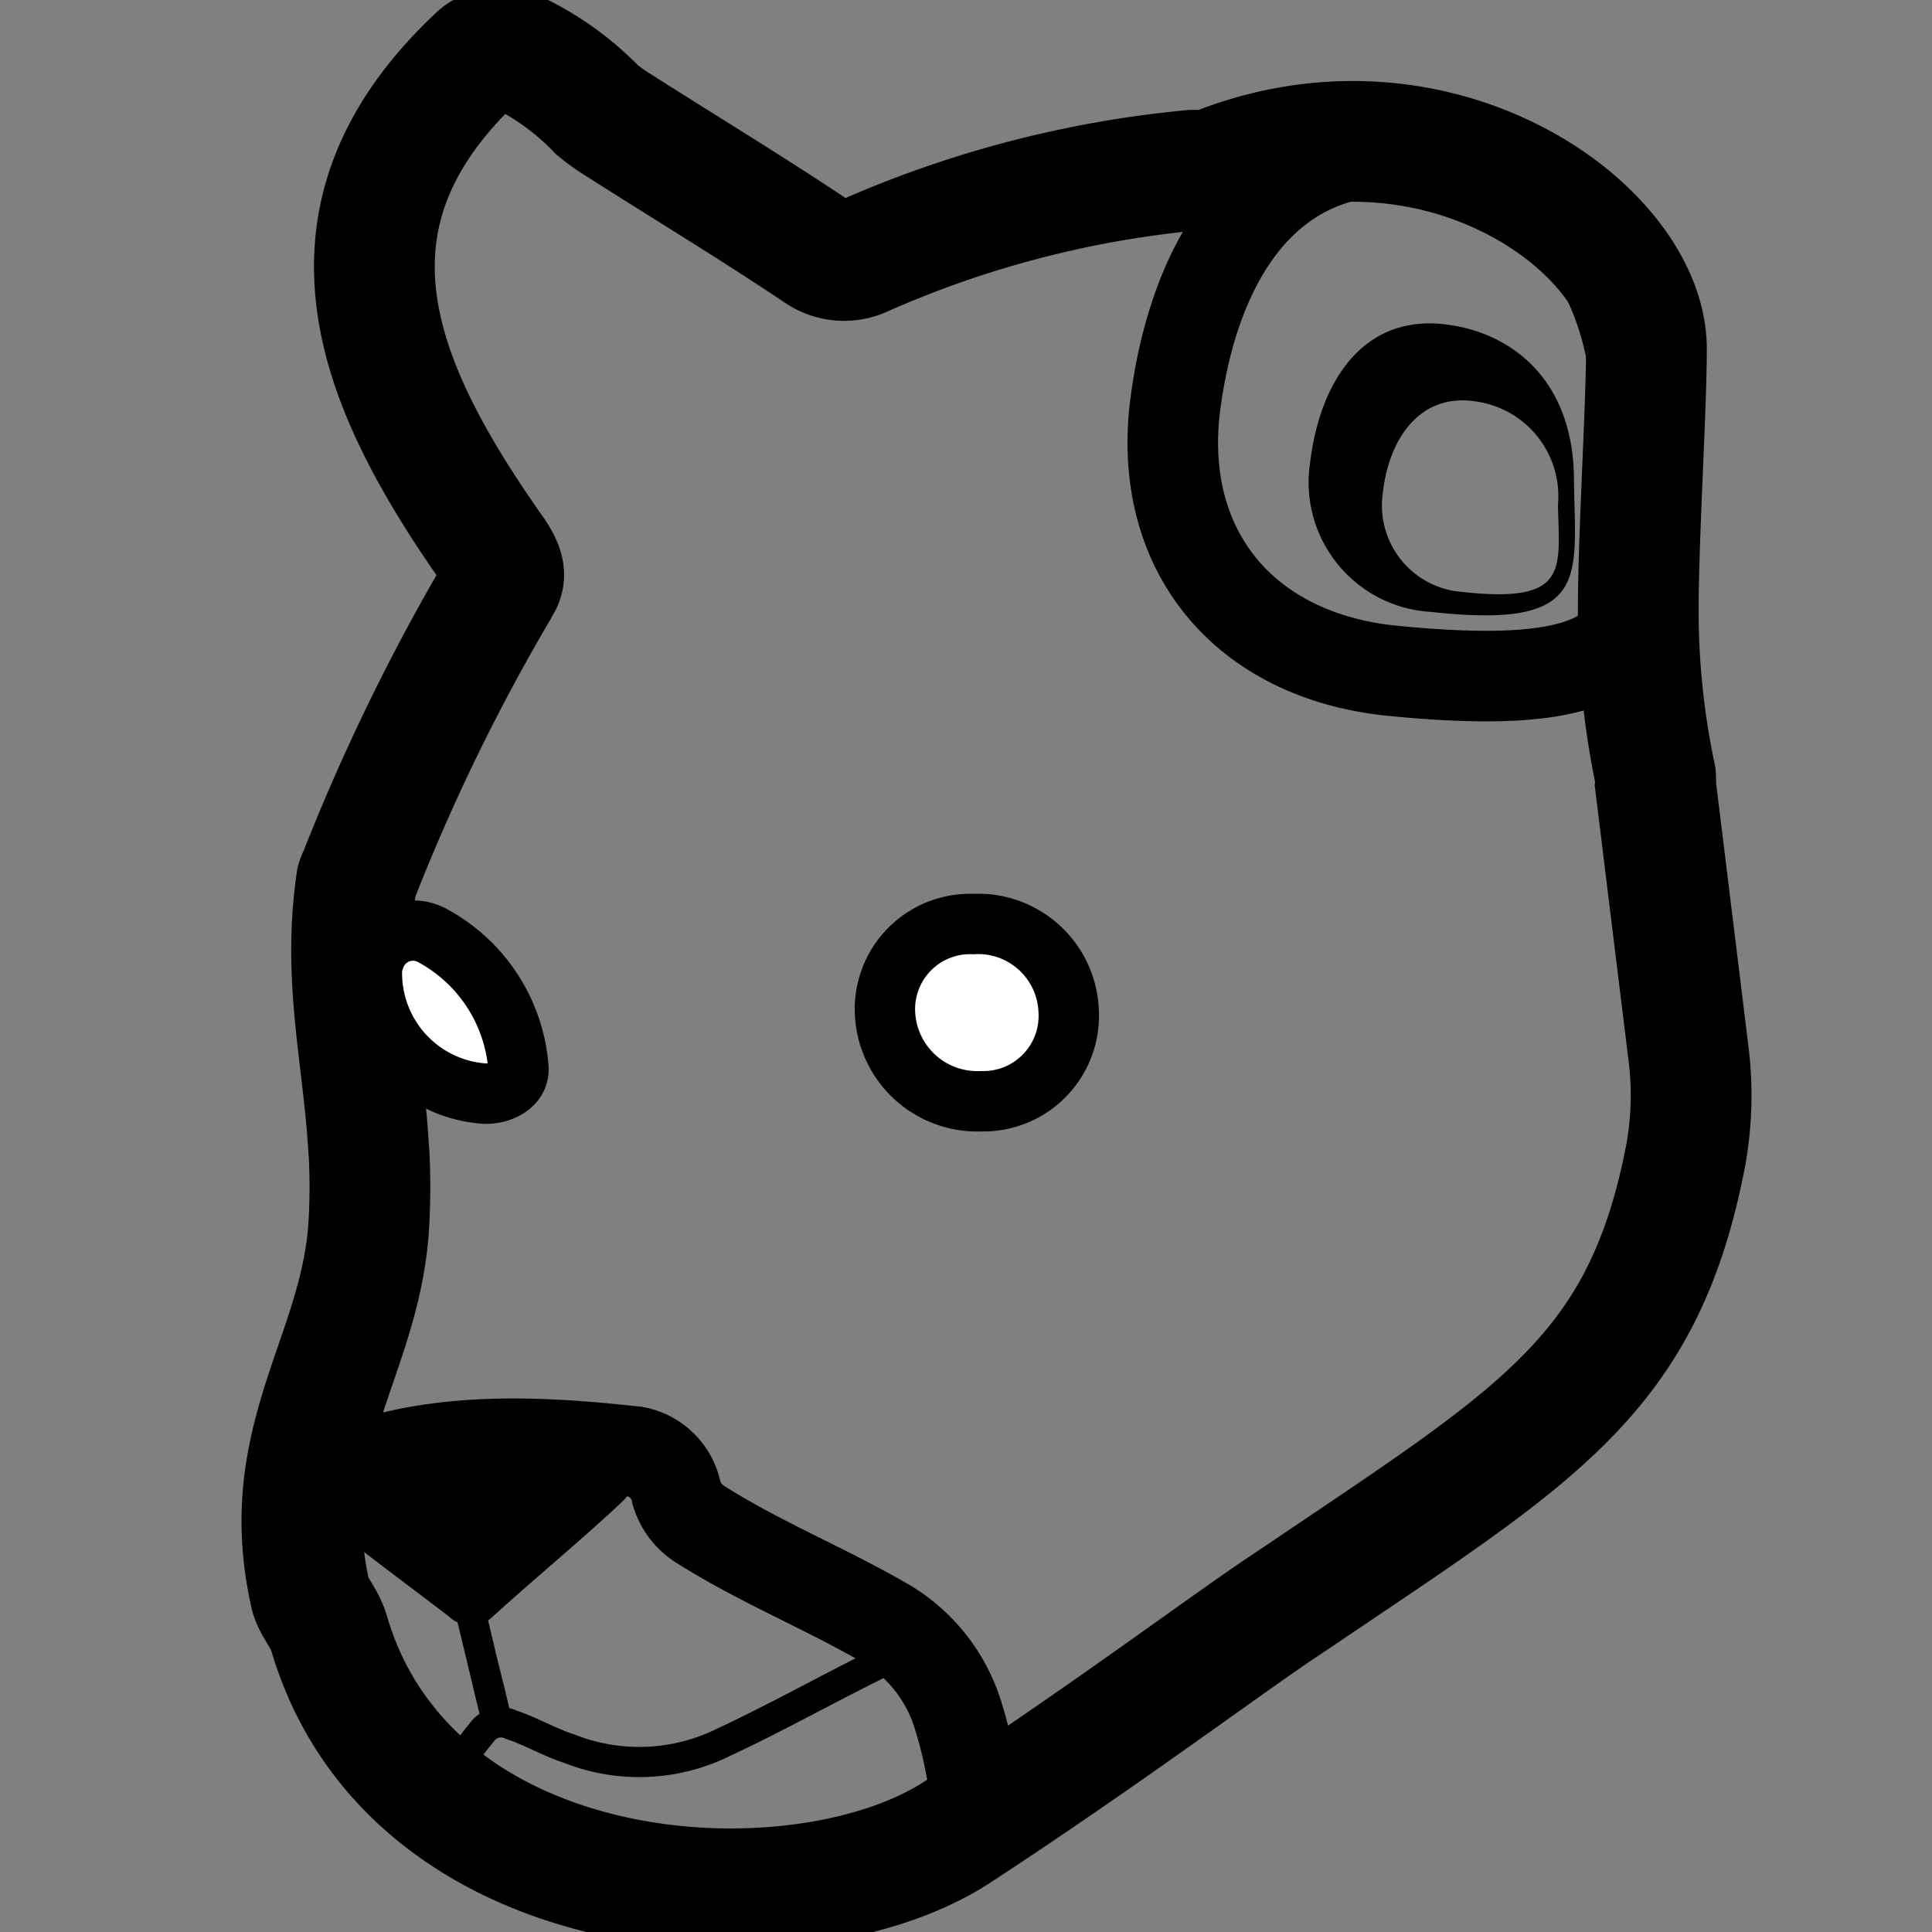 <svg id="Layer_1" data-name="Layer 1" xmlns="http://www.w3.org/2000/svg" viewBox="0 0 64 64"><rect x="0" y="0" width="64" height="64" fill="#808080" stroke="none"/><defs><style>.cls-1,.cls-2,.cls-5,.cls-6{fill:none;}.cls-1,.cls-2,.cls-3,.cls-5,.cls-6{stroke:#000;}.cls-1,.cls-2,.cls-3,.cls-5{stroke-miterlimit:10;}.cls-1{stroke-width:4px;}.cls-2{stroke-width:3px;}.cls-4{fill:#fff;}.cls-5{stroke-width:2px;}.cls-6{stroke-linecap:round;stroke-linejoin:round;}</style></defs><title>liona</title><path class="cls-1" d="M54.84,25.94v0Z"/><path class="cls-1" d="M12.22,38.12a21.33,21.33,0,0,1,0,2.4c-.24,4.39-3.11,7.12-1.94,12.29.09.41.48.79.62,1.29,2.74,9.32,15.61,10,20.83,6.58S40.9,54.26,42.84,53c8.06-5.46,11.59-7.39,13-14.72a11.14,11.14,0,0,0,.09-3.41L54.84,26h0v0a1.36,1.36,0,0,0,0-.3,26.32,26.32,0,0,1-.57-5.47c0-2.49.27-6.67.27-8.67,0-4-7-9-14.45-5.92a2.07,2.07,0,0,1-.45,0h-.14A35,35,0,0,0,28.52,8.52a1.5,1.5,0,0,1-1.4-.15s0,0,0,0C24.93,6.9,22.61,5.5,20.45,4.12a6.1,6.1,0,0,1-.67-.48,9.19,9.19,0,0,0-2.83-2,1.16,1.16,0,0,0-1.08.19c-5.79,5.37-3.41,10.91.46,16.41.58.82.31,1,.16,1.3a66.87,66.87,0,0,0-4.6,9.45.93.93,0,0,0-.08.2c-.48,3.31.24,5.83.41,9"/><path class="cls-2" d="M21.06,48.09c-3.16-.35-6.49-.52-9.47.6-1.33.49-1.47,1.77-1.38,3a2.24,2.24,0,0,0,.1.39,13.47,13.47,0,0,0,.51,1.47C14.73,62.09,23,65.65,31.41,60.84a1.85,1.85,0,0,0,.82-1.91,14.59,14.59,0,0,0-.46-2,5.37,5.37,0,0,0-2.36-3.11c-2.15-1.25-4.21-2.05-6.27-3.36a1.87,1.87,0,0,1-.73-1v0A1.71,1.71,0,0,0,21.06,48.09Z"/><path class="cls-2" d="M54.29,14.22c.05,5.67,1.9,9-8.17,8-4.91-.49-7.83-4-7.18-8.88s3.17-9,8.46-8.27C51.27,5.58,54.23,8.55,54.29,14.22Z"/><path d="M52.14,15.92c0-3.22-1.93-4.82-4.08-5.15-2.93-.46-4.35,1.94-4.66,4.55a4.3,4.3,0,0,0,4,4.95C52.72,20.86,52.18,19.14,52.14,15.92Zm-3.68,3.69a2.87,2.87,0,0,1-2.65-3.29C46,14.59,47,13,48.9,13.3a3.17,3.17,0,0,1,2.71,3.42C51.65,18.85,52,20,48.46,19.61Z"/><path d="M15.36,52.47A4.75,4.75,0,0,1,16,53c0,.2.1.4.15.6l.29,1.22.3,1.21.14.6a5.17,5.17,0,0,1-.33.73,7.12,7.12,0,0,1-.64-.49l-.15-.61L15.46,55l-.29-1.2c-.05-.21-.1-.41-.16-.61A4.81,4.81,0,0,1,15.36,52.47Z"/><path class="cls-3" d="M11.09,48.92c2.72-.18,6-.3,8.73-.35.64,0,.88.41.45.81C19,50.58,17.35,51.94,16,53.17a.55.55,0,0,1-.8,0c-1.41-1.08-3.11-2.33-4.45-3.43C10.33,49.4,10.46,49,11.09,48.92Z"/><path class="cls-4" d="M35.4,33.8a3,3,0,0,1-3,3.14,3.22,3.22,0,0,1-3.35-3,3,3,0,0,1,3.07-3.13A3.17,3.17,0,0,1,35.4,33.8Z"/><path class="cls-5" d="M35.4,33.48a2.83,2.83,0,0,1-2.9,3,3.06,3.06,0,0,1-3.18-2.87,2.82,2.82,0,0,1,2.92-3A3,3,0,0,1,35.4,33.48Z"/><path class="cls-4" d="M12,32.11a1.17,1.17,0,0,0-.09.42,3.71,3.71,0,0,0,2.63,3.85,3.39,3.39,0,0,0,1.1.21c.56,0,1.15-.32,1.08-.89a5.4,5.4,0,0,0-2.8-4.33A1.34,1.34,0,0,0,12,32.11Z"/><path class="cls-5" d="M12.41,31.74a1.36,1.36,0,0,0-.09.42,4,4,0,0,0,3.77,4.07c.57,0,1.15-.33,1.08-.9A5.45,5.45,0,0,0,14.34,31,1.34,1.34,0,0,0,12.41,31.74Z"/><path class="cls-6" d="M14.71,59.06c.41-.53.83-1.17,1.24-1.66a.78.78,0,0,1,1-.26c.57.18,1.33.61,1.89.78A6.3,6.3,0,0,0,24,57.7c1.56-.72,3.54-1.82,5.15-2.61"/></svg>